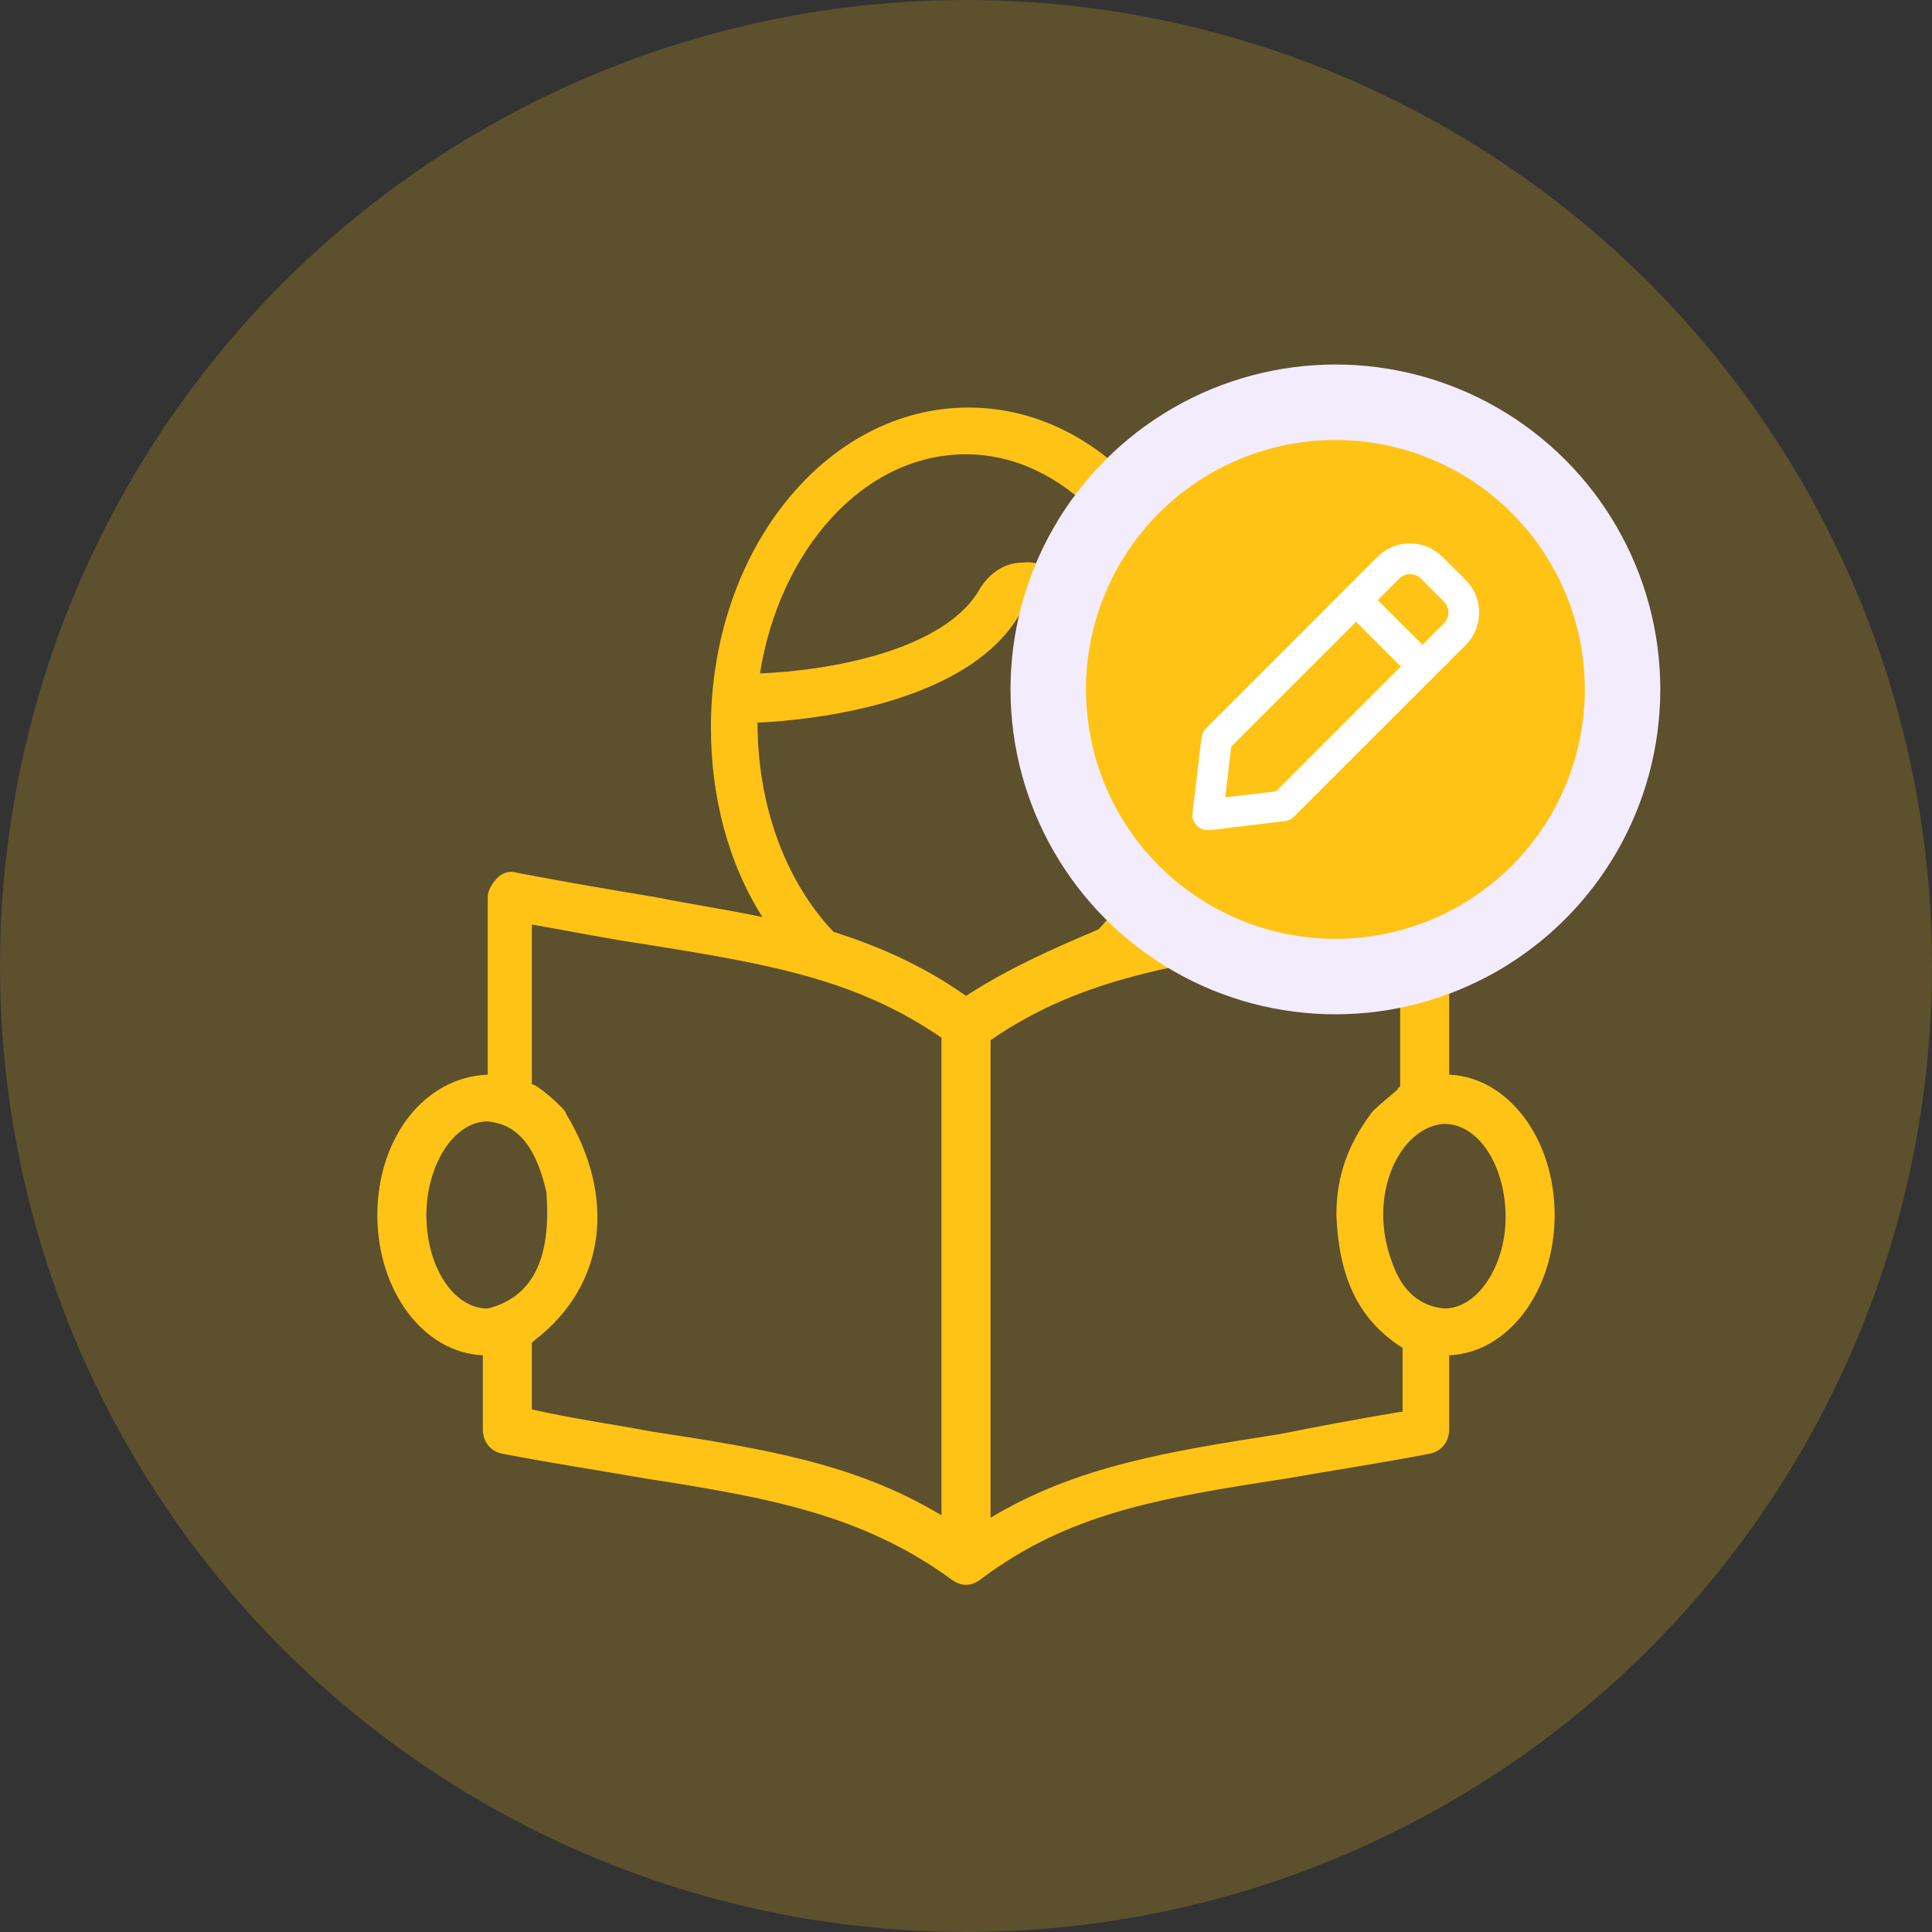 <svg width="128" height="128" viewBox="0 0 128 128" fill="none" xmlns="http://www.w3.org/2000/svg">
<rect x="0" y="0" width="128" height="128" fill="#333333" stroke="none"/>
<circle opacity="0.2" cx="64" cy="64" r="64" fill="#FFC315"/>
<path d="M96.013 71.199V59.456C96.013 58.967 95.85 58.477 95.362 58.151C95.037 57.825 94.55 57.662 94.062 57.825C90.65 58.477 87.725 58.967 84.8 59.456C82.362 59.782 79.925 60.271 77.812 60.761C79.925 57.172 81.225 52.769 81.225 48.202C81.225 36.459 73.588 27 64.162 27C54.737 27 47.1 36.459 47.1 48.202C47.1 52.769 48.237 57.172 50.513 60.761C48.237 60.271 45.962 59.945 43.525 59.456C40.6 58.967 37.675 58.477 34.263 57.825C33.775 57.662 33.288 57.825 32.962 58.151C32.638 58.477 32.312 58.967 32.312 59.456V71.199C28.087 71.362 25 75.439 25 80.495C25 85.551 28.087 89.628 31.988 89.791V94.684C31.988 95.5 32.475 96.152 33.288 96.315C36.7 96.968 39.95 97.457 42.712 97.946C51.163 99.251 57.175 100.393 63.025 104.633C63.675 105.122 64.325 105.122 64.975 104.633C70.825 100.229 76.838 99.251 85.287 97.946C88.05 97.457 91.3 96.968 94.713 96.315C95.525 96.152 96.013 95.5 96.013 94.684V89.791C99.912 89.628 103 85.551 103 80.495C103 75.439 99.912 71.362 96.013 71.199ZM64 30.099C70.5 30.099 76.025 36.133 77.487 43.962C74.237 43.636 71.8 41.026 70.5 38.743C69.85 37.764 68.875 37.112 67.737 37.275C66.6 37.275 65.625 37.927 64.975 38.906C62.7 43.146 54.737 44.451 50.35 44.614C51.65 36.459 57.175 30.099 64 30.099ZM32.312 86.693C30.038 86.693 28.25 83.92 28.25 80.495C28.25 77.233 30.038 74.297 32.312 74.297C33.938 74.46 35.4 75.439 36.212 79.027V79.19C36.538 83.92 34.913 86.04 32.312 86.693ZM62.375 100.393C56.688 96.968 50.675 95.989 43.2 94.847C40.6 94.358 38.163 94.032 35.237 93.379V88.976L35.4 88.813C40.275 85.062 40.763 79.19 37.513 73.808C37.513 73.482 35.4 71.688 35.237 71.851V61.25C38 61.739 40.438 62.228 42.712 62.555C50.837 63.859 56.688 64.838 62.375 68.752V100.393ZM64 65.98C61.237 64.022 58.312 62.718 55.225 61.739C51.975 58.314 50.188 53.258 50.188 47.876C53.925 47.713 64.487 46.571 67.737 40.374C70.338 44.614 73.912 46.898 77.812 47.061C77.812 47.224 77.812 47.55 77.812 47.713C77.812 53.095 76.025 58.151 72.775 61.576C69.688 62.881 66.763 64.186 64 65.98ZM92.763 93.543C89.838 94.032 87.237 94.521 84.8 95.01C77.487 96.152 71.312 97.131 65.625 100.556V68.915C71.312 65.001 77.162 64.022 85.287 62.718C87.562 62.392 90 61.902 92.763 61.413V72.014C92.763 72.014 92.6 72.014 92.6 72.177C92.438 72.34 90.812 73.645 90.812 73.808C89.35 75.765 88.537 77.885 88.537 80.495C88.7 84.409 89.838 87.345 92.925 89.302V93.543H92.763ZM95.688 86.693C94.062 86.529 92.925 85.551 92.275 83.757C90.487 79.19 92.763 74.624 95.688 74.46C97.963 74.46 99.75 77.233 99.75 80.658C99.75 83.757 97.963 86.693 95.688 86.693Z" fill="#FFC315"/>
<circle cx="88.474" cy="45.675" r="19.025" fill="#FFC315" stroke="#F3ECFC" stroke-width="5"/>
<path d="M95.575 36.897C95.292 36.613 94.955 36.387 94.584 36.233C94.213 36.079 93.816 36 93.415 36C93.013 36 92.615 36.079 92.245 36.233C91.874 36.387 91.537 36.613 91.254 36.897L79.881 48.279C79.724 48.442 79.625 48.653 79.602 48.879L79.007 53.866C78.99 54.009 79.004 54.154 79.048 54.291C79.091 54.428 79.164 54.555 79.26 54.662C79.356 54.769 79.474 54.855 79.605 54.913C79.737 54.971 79.88 55.001 80.023 55H80.143L85.123 54.4C85.35 54.373 85.561 54.272 85.723 54.11L97.103 42.739C97.387 42.456 97.613 42.119 97.767 41.748C97.921 41.377 98 40.98 98 40.578C98 40.177 97.921 39.779 97.767 39.408C97.613 39.038 97.387 38.701 97.103 38.417L95.575 36.897ZM84.535 52.432L81.178 52.824L81.572 49.466L89.841 41.194L92.807 44.16L84.535 52.432ZM95.664 41.3L94.243 42.721L91.279 39.757L92.7 38.336C92.795 38.242 92.907 38.167 93.03 38.115C93.154 38.064 93.286 38.038 93.42 38.038C93.553 38.038 93.686 38.064 93.809 38.115C93.932 38.167 94.044 38.242 94.139 38.336L95.664 39.861C95.759 39.956 95.834 40.068 95.885 40.191C95.936 40.315 95.962 40.447 95.962 40.581C95.962 40.715 95.936 40.847 95.885 40.97C95.834 41.094 95.759 41.206 95.664 41.3Z" fill="white"/>
</svg>
